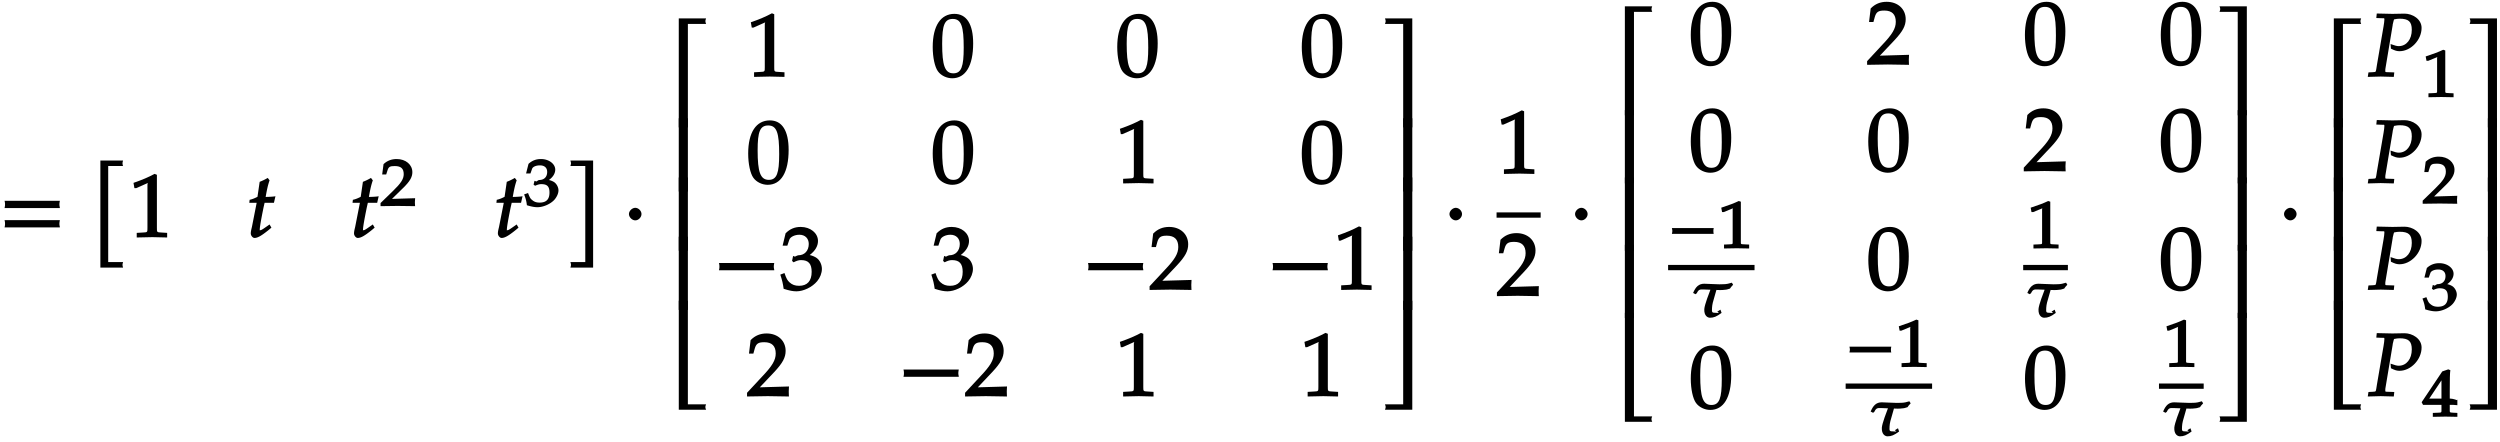 <svg xmlns="http://www.w3.org/2000/svg" xmlns:xlink="http://www.w3.org/1999/xlink" width="452" height="80" viewBox="0 0 339 60"><defs><symbol overflow="visible" id="a"><path d="M8.266-4.078a1.419 1.419 0 0 1-.047-.36c0-.109.015-.234.062-.484h-7.5c.063.25.063.375.063.484 0 .125 0 .235-.063.5h7.5zm0 2.625a1.332 1.332 0 0 1-.047-.36c0-.109.015-.234.062-.484h-7.5c.063.25.063.375.063.485 0 .125 0 .25-.063.5h7.5zm0 0"/></symbol><symbol overflow="visible" id="b"><path d="M4.406-9.766c-.015-.078-.031-.156-.031-.234 0-.094.016-.172.078-.375H1.375V4.141h3.078c-.062-.204-.078-.297-.078-.375 0-.079.016-.172.078-.375H2.437V-9.641h2.016zm0 0"/></symbol><symbol overflow="visible" id="c"><path d="M5.125-.094v-.484l-.75-.047c-.656-.031-.64-.031-.64-.656v-7.172l-.313-.125c-.875.469-1.61.781-2.86 1.219l.125.718h.235l1.547-.687.031-.016c.063 0-.047-.015-.047.266v5.797c0 .625.016.625-.64.656L1-.578v.625L3.125 0l2 .047zm0 0"/></symbol><symbol overflow="visible" id="d"><path d="M3.703-5.516c-.453.047-.86.063-1.156.063.172-.984.297-1.578.531-2.25l-.25-.328a7.16 7.16 0 0 1-1.094.531l-.296 2.031c-.391.203-.704.328-1.063.407l-.047.406h1l-.64 3.25C.625-1.11.53-.813.53-.5c0 .297.266.61.5.61.422 0 .922-.282 1.86-1.032.218-.172.14-.125.437-.36l-.25-.437-.672.469c-.36.25-.484.313-.625.313-.093 0-.031.046-.031-.11 0-.297.156-1.234.516-3l.14-.61h1.266l.203-.89zm0 0"/></symbol><symbol overflow="visible" id="g"><path d="M3.906 4v-14.375H.828c.063.203.078.281.078.375 0 .078-.015.156-.078.36h2.016V3.39H.828c.063.204.078.297.078.376 0 .078-.015.171-.078.375h3.078zm0 0"/></symbol><symbol overflow="visible" id="h"><path d="M2.516-3.125c0-.422-.407-.844-.844-.844-.422 0-.86.422-.86.844 0 .438.438.86.86.86.437 0 .844-.422.844-.86zm0 0"/></symbol><symbol overflow="visible" id="i"><path d="M5.078-14.781H1.562V0h1.235v-14.031h2.469c-.079-.203-.094-.281-.094-.375 0-.078.016-.172.094-.375zm0 0"/></symbol><symbol overflow="visible" id="j"><path d="M2.672-9.938h-1.11V0h1.235v-9.938zm0 0"/></symbol><symbol overflow="visible" id="k"><path d="M5.219-.125a.648.648 0 0 1-.047-.25c0-.078.016-.156.094-.36h-2.47V-14.78H1.564V0h3.703zm0 0"/></symbol><symbol overflow="visible" id="l"><path d="M5.688-4.5c0-2.625-.907-4-2.547-4C1.297-8.5.203-6.89.203-4c0 1.39.281 2.703.703 3.281.422.594 1.203.953 1.938.953 1.812 0 2.844-1.687 2.844-4.734zm-1.282.594C4.406-1.36 4.094-.437 3-.437c-1.156 0-1.516-1.079-1.516-4 0-2.516.313-3.375 1.438-3.375 1.172 0 1.484 1.03 1.484 3.906zm0 0"/></symbol><symbol overflow="visible" id="m"><path d="M8.266-2.766a1.332 1.332 0 0 1-.047-.359c0-.11.015-.234.062-.484h-7.5c.063.25.063.375.063.484 0 .125 0 .25-.063.5h7.5zm0 0"/></symbol><symbol overflow="visible" id="n"><path d="M5.656-2.813c0-.562-.281-1.171-.703-1.468-.297-.219-.672-.344-.953-.407.734-.562 1.125-1.203 1.125-1.906 0-1.062-1.016-1.906-2.344-1.906-.812 0-1.453.266-2.047.86L.328-5.954h.64l.266-.797c.125-.406.75-.688 1.375-.688.766 0 1.266.5 1.266 1.25 0 .907-.563 1.532-1.406 1.532-.11 0-.469.187-.469.187l-.25-.093-.14.671.202.188C2.297-3.938 2.516-4 2.845-4c1 0 1.422.516 1.422 1.594 0 1.219-.579 1.89-1.704 1.89-.546 0-.937-.14-1.296-.468C.984-1.25.859-1.438.578-2.25l-.562.219C.28-1.234.375-.797.469-.11c.765.25 1.281.343 1.734.343.953 0 2.14-.562 2.813-1.375.406-.484.64-1.109.64-1.671zm0 0"/></symbol><symbol overflow="visible" id="o"><path d="M5.719-.094c-.016-.25-.016-.375-.016-.547 0-.14 0-.265.031-.671l-4.28.125.093.234 2.187-2.313C4.891-4.5 5.281-5.25 5.281-6.14 5.281-7.516 4.22-8.5 2.703-8.5c-.86 0-1.562.281-2.172.906L.312-5.766h.594l.188-.687c.203-.688.5-.86 1.297-.86 1.03 0 1.546.516 1.546 1.532 0 .89-.468 1.687-1.828 3.11L.047-.454v.5L2.859 0l2.875.047zm0 0"/></symbol><symbol overflow="visible" id="p"><path d="M4.656-.125v-14.656H.953c.078.203.094.297.094.375 0 .094-.016.172-.094.375h2.469V0h1.234zm0 0"/></symbol><symbol overflow="visible" id="q"><path d="M4.656-.125v-9.813H3.422V0h1.234zm0 0"/></symbol><symbol overflow="visible" id="r"><path d="M4.656-.125v-14.656H3.422V-.734H.953c.078.203.094.28.094.359 0 .094-.016.172-.094.375h3.703zm0 0"/></symbol><symbol overflow="visible" id="v"><path d="M7.234-6.594c0-1.218-1.265-1.937-2.312-1.937-.547 0-1.094.031-1.64.031l-2.126-.047-.062.61.812.03c.297 0 .282-.03.282.188 0 .172-.047.532-.11.907l-.89 5.187C1-.531 1.125-.641.64-.594l-.61.031-.093.61L1.688 0l1.78.047.063-.61-.922-.03c-.312-.016-.296.015-.296-.235 0-.11 0-.188.046-.422l.97-5.813-.032.094s.078-.343.14-.578c.016-.062.047-.172.063-.203.328-.063.516-.094.75-.094 1.219 0 1.656.39 1.656 1.516 0 1.281-.718 2.203-1.765 2.203-.266 0-.5-.063-1.11-.281l.047.625c.578.281.813.344 1.172.344 1.531 0 2.984-1.532 2.984-3.157zm0 0"/></symbol><symbol overflow="visible" id="e"><path d="M4.75-.11c-.016-.187-.016-.265-.016-.39s0-.203.032-.547l-3.141.094 1.5-1.469c.938-.906 1.266-1.5 1.266-2.156 0-1.016-.891-1.781-2.125-1.781-.688 0-1.282.218-1.782.687L.297-4.266h.547l.172-.546c.156-.516.359-.594 1-.594.828 0 1.203.343 1.203 1.093 0 .657-.36 1.22-1.453 2.282L.078-.391v.422L2.391 0l2.375.031zm0 0"/></symbol><symbol overflow="visible" id="f"><path d="M4.703-2.11c0-.421-.25-.89-.594-1.124a2.225 2.225 0 0 0-.703-.282c.531-.375.86-.875.86-1.406 0-.781-.86-1.437-1.938-1.437-.64 0-1.203.203-1.687.656L.312-4.406h.594l.219-.625c.11-.297.563-.469 1.063-.469.624 0 .984.328.984.89 0 .673-.406 1.094-1.094 1.094-.078 0-.36.204-.36.204l-.265-.094-.125.515.203.157c.407-.172.594-.22.844-.22.813 0 1.11.329 1.11 1.142 0 .906-.422 1.359-1.329 1.359-.437 0-.719-.094-1.015-.344C.906-.984.828-1.094.578-1.75l-.531.188c.234.609.312.937.375 1.468C1.078.11 1.5.172 1.859.172c.782 0 1.766-.422 2.297-1.016.328-.375.547-.86.547-1.265zm0 0"/></symbol><symbol overflow="visible" id="s"><path d="M6.156-2.078c-.015-.094-.015-.172-.015-.266 0-.094 0-.172.046-.39H.516c.046.218.062.296.062.39 0 .094-.015.172-.062.39h5.671zm0 0"/></symbol><symbol overflow="visible" id="t"><path d="M4.266-.11V-.5l-.657-.031c-.515-.031-.468.015-.468-.453v-5.329l-.282-.093c-.625.297-1.312.562-2.375.906l.11.594h.234l1.25-.516.031-.016c.047 0-.078-.046-.078.172v4.282c0 .468.047.421-.469.453L.86-.5v.531L2.594 0l1.672.031zm0 0"/></symbol><symbol overflow="visible" id="u"><path d="M5.922-4.484l-.11-.172c-.328.11-.765.203-1.078.203-.125 0-.359.016-.609.016-.531 0-1.64-.079-2.063-.079-.734 0-1.156.422-1.5 1.25l.329.172.171-.14c.282-.61.516-.5 1.063-.5l.781.03c-.14.376-.797 2.048-.828 2.626-.047.922.469 1.172.766 1.172.5 0 .89-.14 1.578-.656L4.266-1l-.422.266.219.187s-.375-.031-.532-.031c-.469 0-.422-.125-.406-.672.016-.234.047-.469.11-.719l.484-1.703.515.016c.235 0 .47-.016.688-.047.172 0 .39-.078.64-.156.125-.204.157-.22.422-.516zm0 0"/></symbol><symbol overflow="visible" id="w"><path d="M4.781-.11V-.5l-.61-.031c-.468-.031-.421-.016-.421-.531v-.532c.422 0 .625 0 1.031.047v-.781l-.047.094s-.562-.204-.875-.204H3.75V-3.53c0-1.578.016-2.328.078-2.766l-.281-.11-.813.282-2.796 4.172.187.36h2.5v.53c0 .516.047.516-.422.532l-.75.031v.531L3.172 0l1.61.031zm-2-2.328H.97L2.89-5.312l-.266-.094v2.968zm0 0"/></symbol></defs><use xlink:href="#a" x="-.163" y="32.148"/><use xlink:href="#b" x="12.235" y="32.148"/><use xlink:href="#c" x="17.54" y="32.156"/><use xlink:href="#d" x="33.476" y="32.156"/><use xlink:href="#d" x="47.476" y="32.156"/><use xlink:href="#e" x="51.525" y="27.924"/><use xlink:href="#d" x="66.984" y="32.156"/><use xlink:href="#f" x="71.025" y="27.924"/><use xlink:href="#g" x="76.521" y="32.148"/><use xlink:href="#h" x="84.471" y="32.148"/><use xlink:href="#i" x="90.479" y="17.272"/><use xlink:href="#j" x="90.479" y="25.973"/><use xlink:href="#j" x="90.479" y="34.001"/><use xlink:href="#j" x="90.479" y="42.029"/><use xlink:href="#k" x="90.479" y="55.56"/><use xlink:href="#c" x="101.251" y="10.38"/><use xlink:href="#l" x="126.273" y="10.38"/><use xlink:href="#l" x="151.295" y="10.38"/><use xlink:href="#l" x="176.318" y="10.38"/><use xlink:href="#l" x="101.251" y="24.826"/><use xlink:href="#l" x="126.273" y="24.826"/><use xlink:href="#c" x="151.295" y="24.826"/><use xlink:href="#l" x="176.318" y="24.826"/><use xlink:href="#m" x="96.708" y="39.271"/><use xlink:href="#n" x="105.794" y="39.271"/><use xlink:href="#n" x="126.273" y="39.271"/><use xlink:href="#m" x="146.752" y="39.271"/><use xlink:href="#o" x="155.838" y="39.271"/><use xlink:href="#m" x="171.775" y="39.271"/><use xlink:href="#c" x="180.861" y="39.271"/><use xlink:href="#o" x="101.251" y="53.717"/><use xlink:href="#m" x="121.73" y="53.717"/><use xlink:href="#o" x="130.816" y="53.717"/><use xlink:href="#c" x="151.295" y="53.717"/><use xlink:href="#c" x="176.318" y="53.717"/><use xlink:href="#p" x="186.85" y="17.272"/><use xlink:href="#q" x="186.85" y="25.973"/><use xlink:href="#q" x="186.85" y="34.001"/><use xlink:href="#q" x="186.85" y="42.029"/><use xlink:href="#r" x="186.85" y="55.56"/><use xlink:href="#h" x="195.735" y="32.148"/><use xlink:href="#c" x="202.935" y="23.54"/><path d="M202.934 29.16h5.98" fill="none" stroke-width=".717" stroke="#000" stroke-miterlimit="10"/><use xlink:href="#o" x="202.935" y="40.111"/><use xlink:href="#h" x="212.765" y="32.148"/><use xlink:href="#i" x="218.77" y="15.637"/><use xlink:href="#j" x="218.77" y="24.869"/><use xlink:href="#j" x="218.77" y="34.001"/><use xlink:href="#j" x="218.77" y="43.133"/><use xlink:href="#k" x="218.77" y="57.196"/><use xlink:href="#l" x="229.066" y="8.745"/><use xlink:href="#o" x="253.132" y="8.745"/><use xlink:href="#l" x="274.376" y="8.745"/><use xlink:href="#l" x="292.799" y="8.745"/><use xlink:href="#l" x="229.066" y="23.19"/><use xlink:href="#l" x="253.132" y="23.19"/><use xlink:href="#o" x="274.376" y="23.19"/><use xlink:href="#l" x="292.799" y="23.19"/><use xlink:href="#s" x="226.194" y="33.664"/><use xlink:href="#t" x="232.918" y="33.664"/><path d="M226.195 36.281h11.72" fill="none" stroke-width=".717" stroke="#000" stroke-miterlimit="10"/><use xlink:href="#u" x="229.025" y="42.99"/><use xlink:href="#l" x="253.142" y="39.271"/><use xlink:href="#t" x="274.876" y="33.664"/><path d="M274.344 36.281h6.062" fill="none" stroke-width=".717" stroke="#000" stroke-miterlimit="10"/><use xlink:href="#u" x="274.345" y="42.99"/><use xlink:href="#l" x="292.8" y="39.271"/><use xlink:href="#l" x="229.066" y="55.352"/><use xlink:href="#s" x="250.269" y="49.745"/><use xlink:href="#t" x="256.993" y="49.745"/><path d="M250.27 52.363h11.722" fill="none" stroke-width=".717" stroke="#000" stroke-miterlimit="10"/><use xlink:href="#u" x="253.1" y="59.071"/><use xlink:href="#l" x="274.386" y="55.352"/><use xlink:href="#t" x="293.29" y="49.745"/><path d="M292.758 52.363h6.062" fill="none" stroke-width=".717" stroke="#000" stroke-miterlimit="10"/><use xlink:href="#u" x="292.759" y="59.071"/><use xlink:href="#p" x="300.015" y="15.637"/><use xlink:href="#q" x="300.015" y="24.869"/><use xlink:href="#q" x="300.015" y="34.001"/><use xlink:href="#q" x="300.015" y="43.133"/><use xlink:href="#r" x="300.015" y="57.196"/><use xlink:href="#h" x="308.9" y="32.148"/><use xlink:href="#i" x="314.905" y="17.272"/><use xlink:href="#j" x="314.905" y="25.973"/><use xlink:href="#j" x="314.905" y="34.001"/><use xlink:href="#j" x="314.905" y="42.029"/><use xlink:href="#k" x="314.905" y="55.56"/><use xlink:href="#v" x="321.133" y="10.38"/><use xlink:href="#t" x="328.438" y="13.154"/><use xlink:href="#v" x="321.133" y="24.826"/><use xlink:href="#e" x="328.438" y="27.599"/><use xlink:href="#v" x="321.133" y="39.271"/><use xlink:href="#f" x="328.438" y="42.045"/><use xlink:href="#v" x="321.133" y="53.717"/><g><use xlink:href="#w" x="328.438" y="56.491"/></g><g><use xlink:href="#p" x="333.934" y="17.272"/></g><g><use xlink:href="#q" x="333.934" y="25.973"/></g><g><use xlink:href="#q" x="333.934" y="34.001"/></g><g><use xlink:href="#q" x="333.934" y="42.029"/></g><g><use xlink:href="#r" x="333.934" y="55.56"/></g></svg>